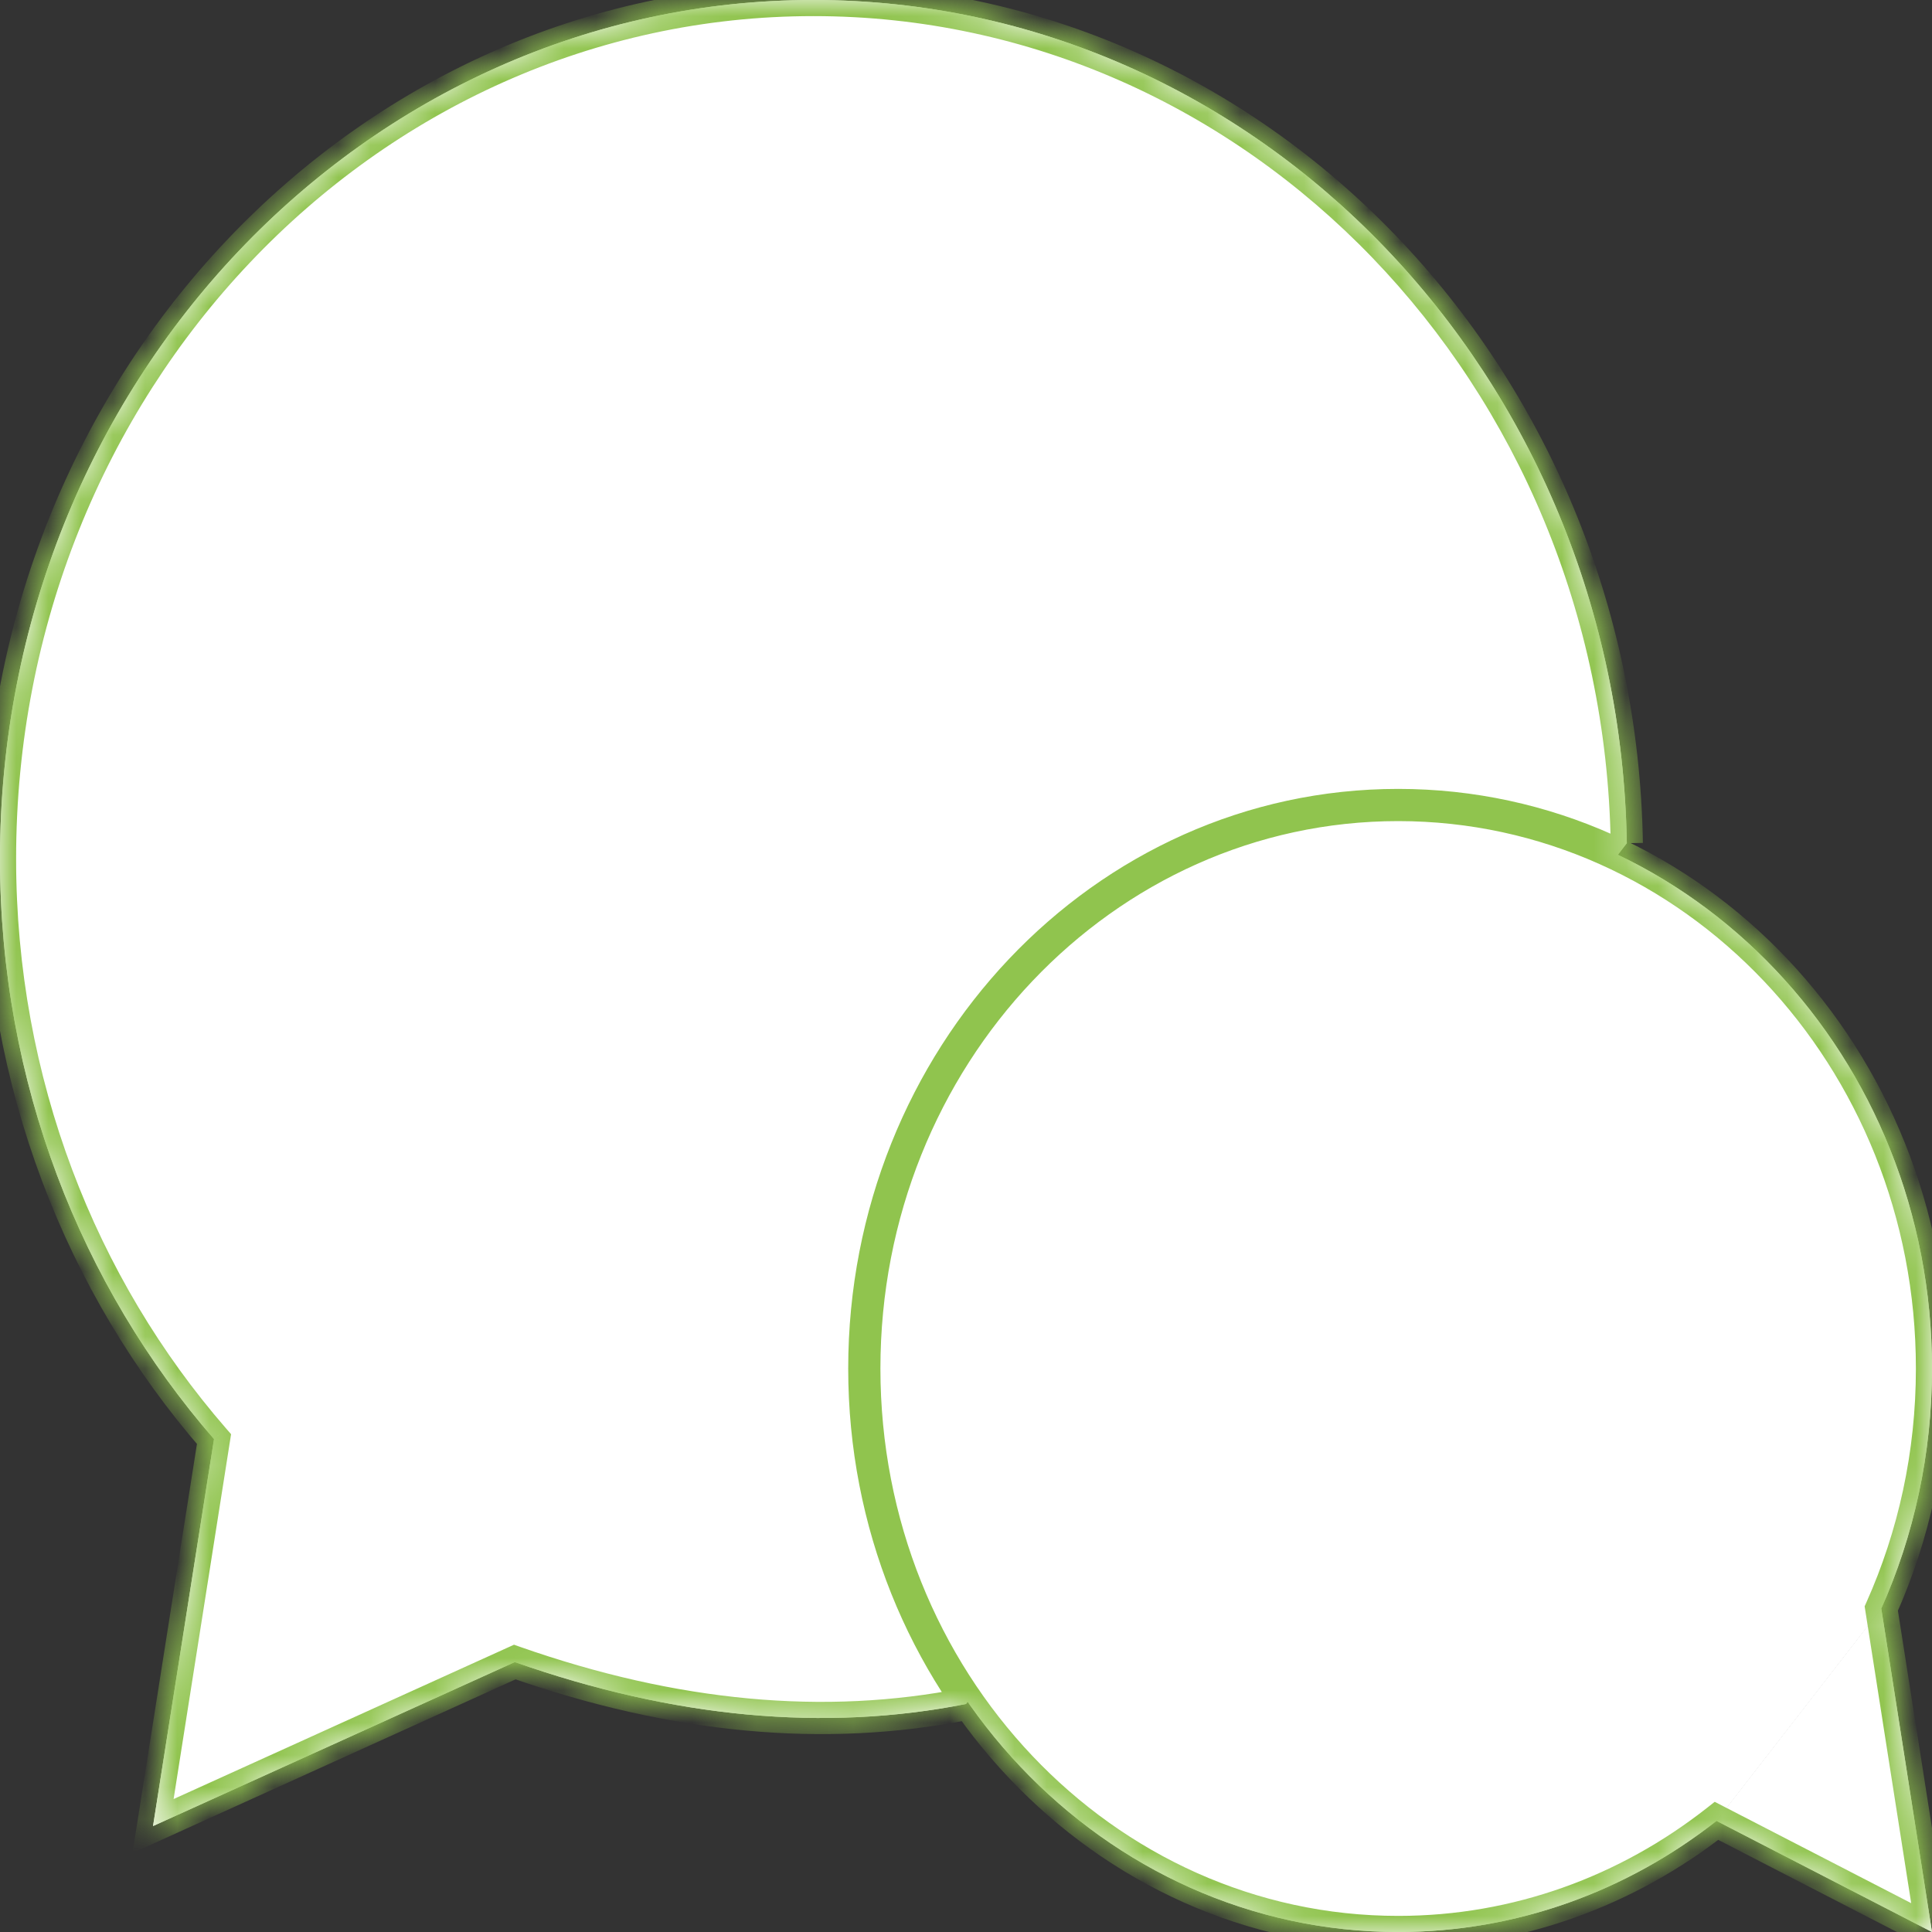 <svg width="60" height="60" viewBox="0 0 60 60" fill="none" xmlns="http://www.w3.org/2000/svg">
<rect x="0" y="0" width="60" height="60" fill="#333333" stroke="none"/>
<mask id="path-1-inside-1_662_5276" fill="white">
<path fill-rule="evenodd" clip-rule="evenodd" d="M50.522 26.185C50.279 11.68 39.063 0 25.263 0C11.311 0 0 11.939 0 26.667C0 33.617 2.519 39.946 6.646 44.692L4.753 56.709L15.987 51.617C20.936 53.354 25.607 53.788 30 52.919"/>
<path d="M50.522 26.185C50.279 11.68 39.063 0 25.263 0C11.311 0 0 11.939 0 26.667C0 33.617 2.519 39.946 6.646 44.692L4.753 56.709L15.987 51.617C20.936 53.354 25.607 53.788 30 52.919"/>
<path fill-rule="evenodd" clip-rule="evenodd" d="M53.308 56.549C50.548 58.717 47.126 60 43.421 60C34.265 60 26.842 52.165 26.842 42.5C26.842 32.835 34.265 25 43.421 25C52.577 25 60 32.835 60 42.5C60 45.166 59.435 47.693 58.425 49.955"/>
<path d="M53.308 56.549C50.548 58.717 47.126 60 43.421 60C34.265 60 26.842 52.165 26.842 42.5C26.842 32.835 34.265 25 43.421 25C52.577 25 60 32.835 60 42.5C60 45.166 59.435 47.693 58.425 49.955"/>
<path fill-rule="evenodd" clip-rule="evenodd" d="M58.425 49.955L60 60L53.308 56.549"/>
<path d="M58.425 49.955L60 60L53.308 56.549"/>
</mask>
<path fill-rule="evenodd" clip-rule="evenodd" d="M50.522 26.185C50.279 11.68 39.063 0 25.263 0C11.311 0 0 11.939 0 26.667C0 33.617 2.519 39.946 6.646 44.692L4.753 56.709L15.987 51.617C20.936 53.354 25.607 53.788 30 52.919" fill="white"/>
<path d="M50.522 26.185C50.279 11.68 39.063 0 25.263 0C11.311 0 0 11.939 0 26.667C0 33.617 2.519 39.946 6.646 44.692L4.753 56.709L15.987 51.617C20.936 53.354 25.607 53.788 30 52.919" fill="white"/>
<path fill-rule="evenodd" clip-rule="evenodd" d="M53.308 56.549C50.548 58.717 47.126 60 43.421 60C34.265 60 26.842 52.165 26.842 42.5C26.842 32.835 34.265 25 43.421 25C52.577 25 60 32.835 60 42.5C60 45.166 59.435 47.693 58.425 49.955" fill="white"/>
<path d="M53.308 56.549C50.548 58.717 47.126 60 43.421 60C34.265 60 26.842 52.165 26.842 42.5C26.842 32.835 34.265 25 43.421 25C52.577 25 60 32.835 60 42.5C60 45.166 59.435 47.693 58.425 49.955" fill="white"/>
<path fill-rule="evenodd" clip-rule="evenodd" d="M58.425 49.955L60 60L53.308 56.549" fill="white"/>
<path d="M58.425 49.955L60 60L53.308 56.549" fill="white"/>
<path d="M6.646 44.692L7.14 44.77L7.176 44.54L7.023 44.364L6.646 44.692ZM4.753 56.709L4.259 56.632L4.115 57.548L4.96 57.165L4.753 56.709ZM15.987 51.617L16.152 51.145L15.963 51.078L15.78 51.161L15.987 51.617ZM53.308 56.549L53.537 56.104L53.252 55.957L52.999 56.156L53.308 56.549ZM58.425 49.955L57.968 49.751L57.908 49.886L57.931 50.032L58.425 49.955ZM60 60L59.771 60.444L60.647 60.896L60.494 59.922L60 60ZM51.022 26.177C50.775 11.424 39.361 -0.5 25.263 -0.5V0.5C38.766 0.5 49.783 11.935 50.022 26.194L51.022 26.177ZM25.263 -0.5C11.009 -0.5 -0.5 11.689 -0.5 26.667H0.5C0.5 12.189 11.612 0.5 25.263 0.5V-0.5ZM-0.5 26.667C-0.5 33.739 2.063 40.184 6.268 45.02L7.023 44.364C2.974 39.708 0.5 33.495 0.5 26.667H-0.5ZM6.152 44.615L4.259 56.632L5.247 56.787L7.14 44.77L6.152 44.615ZM4.96 57.165L16.193 52.072L15.78 51.161L4.547 56.254L4.96 57.165ZM15.821 52.088C20.84 53.85 25.603 54.299 30.097 53.41L29.903 52.429C25.612 53.277 21.032 52.857 16.152 51.145L15.821 52.088ZM52.999 56.156C50.322 58.258 47.008 59.5 43.421 59.5V60.5C47.245 60.5 50.773 59.175 53.617 56.942L52.999 56.156ZM43.421 59.5C34.566 59.5 27.342 51.915 27.342 42.5H26.342C26.342 52.415 33.964 60.5 43.421 60.5V59.5ZM27.342 42.5C27.342 33.085 34.566 25.5 43.421 25.5V24.5C33.964 24.5 26.342 32.585 26.342 42.5H27.342ZM43.421 25.5C52.276 25.5 59.5 33.085 59.5 42.5H60.5C60.5 32.585 52.879 24.5 43.421 24.5V25.5ZM59.5 42.5C59.5 45.095 58.95 47.553 57.968 49.751L58.881 50.159C59.92 47.834 60.5 45.237 60.5 42.5H59.5ZM57.931 50.032L59.506 60.078L60.494 59.922L58.919 49.877L57.931 50.032ZM60.229 59.556L53.537 56.104L53.079 56.993L59.771 60.444L60.229 59.556Z" fill="#90C44E" mask="url(#path-1-inside-1_662_5276)"/>
</svg>
